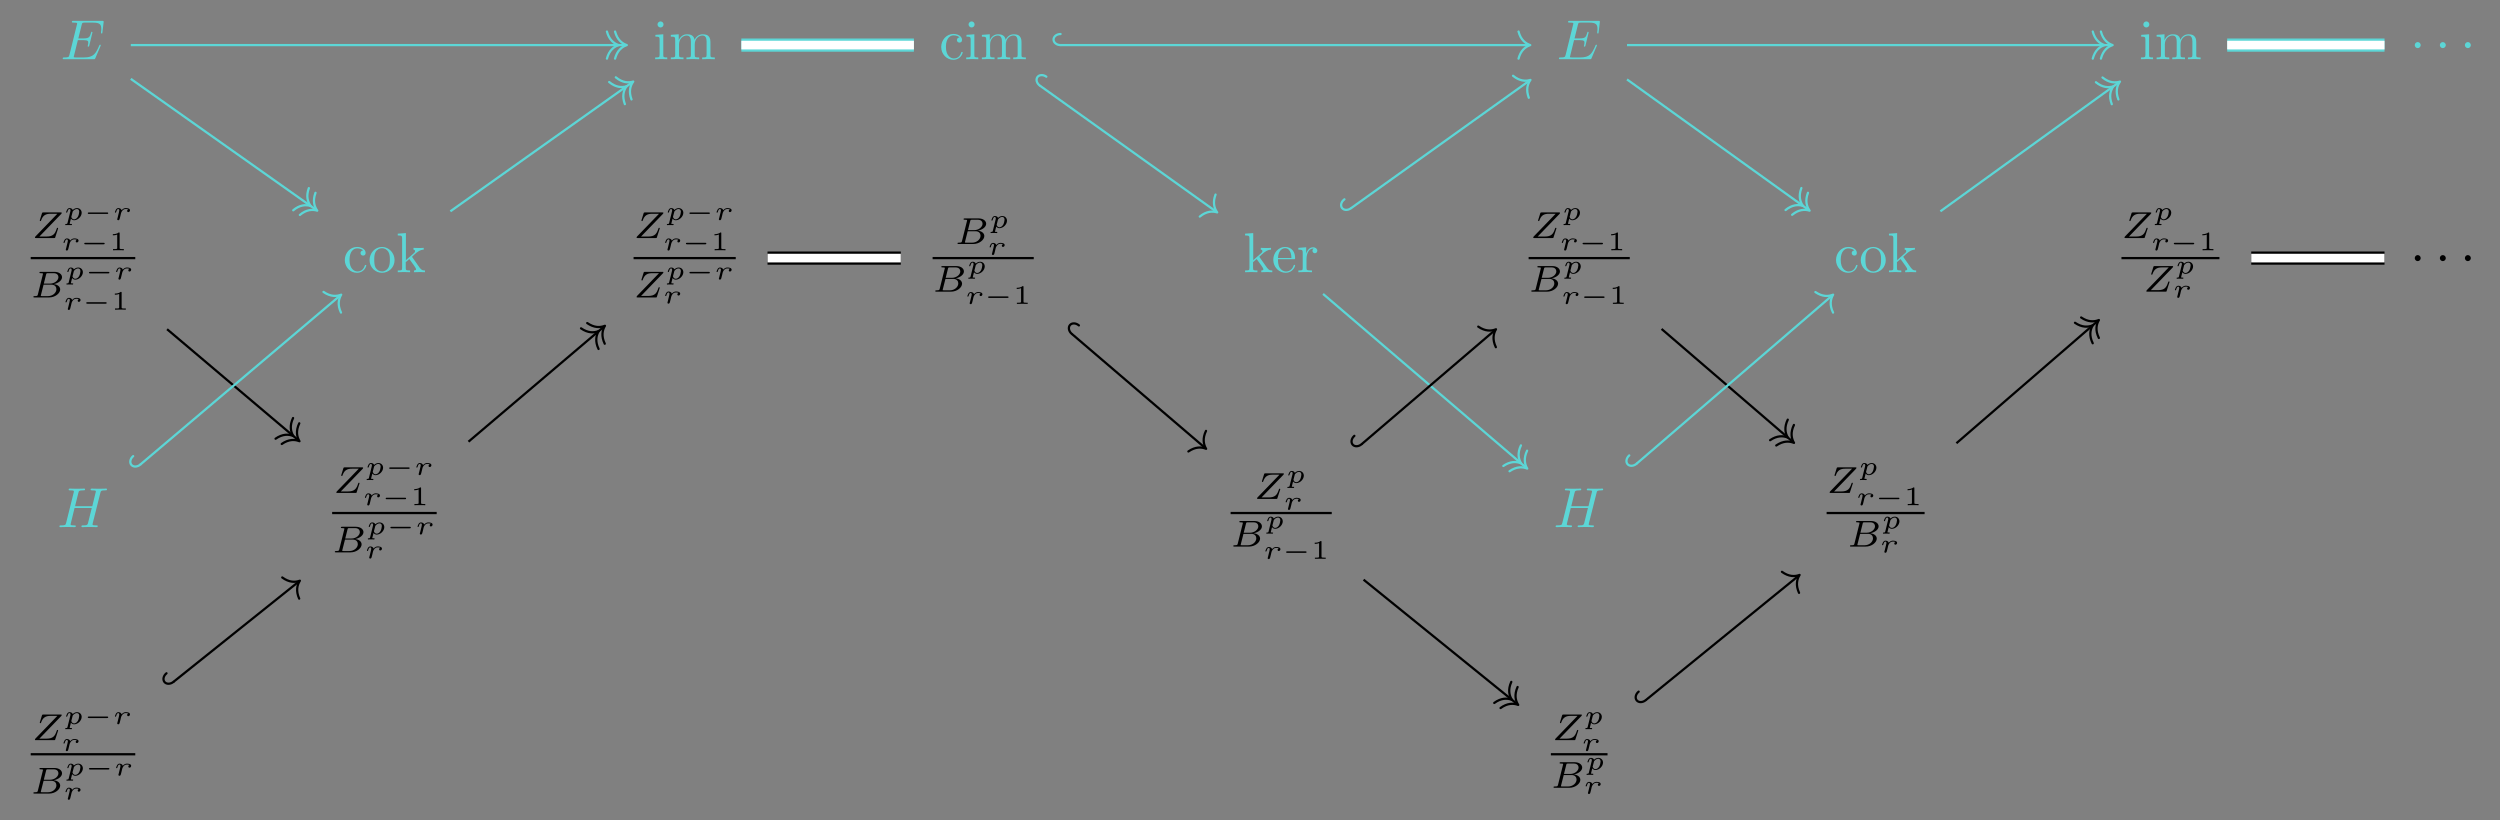 <?xml version="1.0" encoding="UTF-8"?>
<svg xmlns="http://www.w3.org/2000/svg" xmlns:xlink="http://www.w3.org/1999/xlink" width="465.2pt" height="152.612pt" viewBox="0 0 465.2 152.612" version="1.1">
<rect x="0" y="0" width="465.2" height="152.612" fill="#808080" stroke="none"/>
<defs>
<g>
<symbol overflow="visible" id="glyph0-0">
<path style="stroke:none;" d=""/>
</symbol>
<symbol overflow="visible" id="glyph0-1">
<path style="stroke:none;" d="M 7.438 -2.453 C 7.453 -2.5 7.484 -2.578 7.484 -2.594 C 7.484 -2.609 7.484 -2.703 7.359 -2.703 C 7.266 -2.703 7.25 -2.641 7.219 -2.578 C 6.547 -1.031 6.156 -0.328 4.359 -0.328 L 2.828 -0.328 C 2.672 -0.328 2.656 -0.328 2.594 -0.344 C 2.484 -0.344 2.453 -0.359 2.453 -0.438 C 2.453 -0.469 2.453 -0.5 2.516 -0.688 L 3.219 -3.547 L 4.266 -3.547 C 5.156 -3.547 5.156 -3.328 5.156 -3.062 C 5.156 -3 5.156 -2.859 5.078 -2.547 C 5.062 -2.5 5.047 -2.469 5.047 -2.438 C 5.047 -2.391 5.094 -2.328 5.188 -2.328 C 5.266 -2.328 5.297 -2.375 5.344 -2.531 L 5.938 -4.984 C 5.938 -5.047 5.891 -5.109 5.812 -5.109 C 5.719 -5.109 5.703 -5.047 5.672 -4.906 C 5.453 -4.109 5.266 -3.875 4.297 -3.875 L 3.312 -3.875 L 3.938 -6.406 C 4.031 -6.766 4.047 -6.812 4.5 -6.812 L 5.984 -6.812 C 7.266 -6.812 7.578 -6.516 7.578 -5.656 C 7.578 -5.391 7.578 -5.375 7.531 -5.094 C 7.531 -5.031 7.531 -4.953 7.531 -4.906 C 7.531 -4.844 7.562 -4.781 7.656 -4.781 C 7.766 -4.781 7.781 -4.844 7.797 -5.047 L 8.016 -6.859 C 8.047 -7.141 7.984 -7.141 7.734 -7.141 L 2.422 -7.141 C 2.219 -7.141 2.109 -7.141 2.109 -6.938 C 2.109 -6.812 2.203 -6.812 2.406 -6.812 C 2.797 -6.812 3.094 -6.812 3.094 -6.625 C 3.094 -6.578 3.094 -6.562 3.031 -6.375 L 1.656 -0.812 C 1.547 -0.406 1.516 -0.328 0.688 -0.328 C 0.516 -0.328 0.406 -0.328 0.406 -0.125 C 0.406 0 0.5 0 0.688 0 L 6.141 0 C 6.391 0 6.391 -0.016 6.469 -0.172 Z M 7.438 -2.453 "/>
</symbol>
<symbol overflow="visible" id="glyph0-2">
<path style="stroke:none;" d="M 8.016 -6.359 C 8.109 -6.734 8.125 -6.844 8.891 -6.844 C 9.172 -6.844 9.25 -6.844 9.25 -7.062 C 9.25 -7.172 9.141 -7.172 9.109 -7.172 C 8.812 -7.172 8.047 -7.141 7.766 -7.141 C 7.453 -7.141 6.703 -7.172 6.406 -7.172 C 6.328 -7.172 6.203 -7.172 6.203 -6.969 C 6.203 -6.844 6.297 -6.844 6.5 -6.844 C 6.516 -6.844 6.719 -6.844 6.906 -6.828 C 7.094 -6.797 7.188 -6.797 7.188 -6.656 C 7.188 -6.609 7.172 -6.594 7.141 -6.453 L 6.516 -3.891 L 3.312 -3.891 L 3.922 -6.359 C 4.016 -6.734 4.047 -6.844 4.812 -6.844 C 5.078 -6.844 5.172 -6.844 5.172 -7.062 C 5.172 -7.172 5.047 -7.172 5.016 -7.172 C 4.719 -7.172 3.969 -7.141 3.672 -7.141 C 3.375 -7.141 2.625 -7.172 2.328 -7.172 C 2.234 -7.172 2.125 -7.172 2.125 -6.969 C 2.125 -6.844 2.219 -6.844 2.422 -6.844 C 2.438 -6.844 2.641 -6.844 2.812 -6.828 C 3 -6.797 3.094 -6.797 3.094 -6.656 C 3.094 -6.609 3.094 -6.578 3.062 -6.453 L 1.656 -0.812 C 1.547 -0.406 1.516 -0.328 0.688 -0.328 C 0.5 -0.328 0.406 -0.328 0.406 -0.109 C 0.406 0 0.531 0 0.562 0 C 0.844 0 1.594 -0.031 1.891 -0.031 C 2.109 -0.031 2.344 -0.016 2.562 -0.016 C 2.797 -0.016 3.031 0 3.25 0 C 3.328 0 3.453 0 3.453 -0.203 C 3.453 -0.328 3.359 -0.328 3.156 -0.328 C 2.766 -0.328 2.484 -0.328 2.484 -0.516 C 2.484 -0.578 2.5 -0.625 2.516 -0.688 L 3.219 -3.562 L 6.422 -3.562 C 5.984 -1.828 5.75 -0.828 5.703 -0.672 C 5.594 -0.344 5.391 -0.328 4.75 -0.328 C 4.594 -0.328 4.5 -0.328 4.5 -0.109 C 4.5 0 4.625 0 4.641 0 C 4.938 0 5.688 -0.031 5.969 -0.031 C 6.188 -0.031 6.422 -0.016 6.641 -0.016 C 6.875 -0.016 7.109 0 7.328 0 C 7.406 0 7.531 0 7.531 -0.203 C 7.531 -0.328 7.438 -0.328 7.25 -0.328 C 6.859 -0.328 6.562 -0.328 6.562 -0.516 C 6.562 -0.578 6.578 -0.625 6.594 -0.688 Z M 8.016 -6.359 "/>
</symbol>
<symbol overflow="visible" id="glyph1-0">
<path style="stroke:none;" d=""/>
</symbol>
<symbol overflow="visible" id="glyph1-1">
<path style="stroke:none;" d="M 1.859 -4.641 L 0.391 -4.531 L 0.391 -4.203 C 1.078 -4.203 1.172 -4.141 1.172 -3.625 L 1.172 -0.797 C 1.172 -0.328 1.047 -0.328 0.344 -0.328 L 0.344 0 C 0.688 -0.016 1.25 -0.031 1.5 -0.031 C 1.875 -0.031 2.234 -0.016 2.594 0 L 2.594 -0.328 C 1.906 -0.328 1.859 -0.375 1.859 -0.781 Z M 1.906 -6.469 C 1.906 -6.797 1.641 -7.031 1.344 -7.031 C 1.016 -7.031 0.781 -6.734 0.781 -6.469 C 0.781 -6.188 1.016 -5.906 1.344 -5.906 C 1.641 -5.906 1.906 -6.125 1.906 -6.469 Z M 1.906 -6.469 "/>
</symbol>
<symbol overflow="visible" id="glyph1-2">
<path style="stroke:none;" d="M 1.156 -3.609 L 1.156 -0.797 C 1.156 -0.328 1.047 -0.328 0.344 -0.328 L 0.344 0 C 0.703 -0.016 1.234 -0.031 1.516 -0.031 C 1.797 -0.031 2.344 -0.016 2.703 0 L 2.703 -0.328 C 2 -0.328 1.875 -0.328 1.875 -0.797 L 1.875 -2.734 C 1.875 -3.828 2.625 -4.406 3.297 -4.406 C 3.953 -4.406 4.078 -3.844 4.078 -3.25 L 4.078 -0.797 C 4.078 -0.328 3.953 -0.328 3.25 -0.328 L 3.25 0 C 3.625 -0.016 4.156 -0.031 4.438 -0.031 C 4.719 -0.031 5.266 -0.016 5.625 0 L 5.625 -0.328 C 4.906 -0.328 4.797 -0.328 4.797 -0.797 L 4.797 -2.734 C 4.797 -3.828 5.547 -4.406 6.219 -4.406 C 6.875 -4.406 7 -3.844 7 -3.25 L 7 -0.797 C 7 -0.328 6.875 -0.328 6.172 -0.328 L 6.172 0 C 6.547 -0.016 7.078 -0.031 7.359 -0.031 C 7.641 -0.031 8.172 -0.016 8.531 0 L 8.531 -0.328 C 7.984 -0.328 7.734 -0.328 7.719 -0.641 L 7.719 -2.641 C 7.719 -3.547 7.719 -3.875 7.391 -4.25 C 7.25 -4.438 6.906 -4.641 6.297 -4.641 C 5.406 -4.641 4.953 -4.016 4.766 -3.609 C 4.625 -4.531 3.844 -4.641 3.375 -4.641 C 2.609 -4.641 2.109 -4.188 1.812 -3.531 L 1.812 -4.641 L 0.344 -4.531 L 0.344 -4.203 C 1.078 -4.203 1.156 -4.125 1.156 -3.609 Z M 1.156 -3.609 "/>
</symbol>
<symbol overflow="visible" id="glyph1-3">
<path style="stroke:none;" d="M 1.234 -2.281 C 1.234 -4 2.094 -4.438 2.641 -4.438 C 2.734 -4.438 3.406 -4.438 3.766 -4.047 C 3.344 -4.016 3.281 -3.703 3.281 -3.562 C 3.281 -3.297 3.469 -3.094 3.766 -3.094 C 4.031 -3.094 4.234 -3.266 4.234 -3.578 C 4.234 -4.297 3.438 -4.703 2.641 -4.703 C 1.328 -4.703 0.359 -3.562 0.359 -2.266 C 0.359 -0.922 1.391 0.109 2.609 0.109 C 4.016 0.109 4.359 -1.141 4.359 -1.25 C 4.359 -1.359 4.25 -1.359 4.219 -1.359 C 4.125 -1.359 4.109 -1.312 4.078 -1.25 C 3.781 -0.266 3.094 -0.141 2.703 -0.141 C 2.156 -0.141 1.234 -0.594 1.234 -2.281 Z M 1.234 -2.281 "/>
</symbol>
<symbol overflow="visible" id="glyph1-4">
<path style="stroke:none;" d="M 4.953 -2.25 C 4.953 -3.594 3.891 -4.703 2.625 -4.703 C 1.312 -4.703 0.297 -3.562 0.297 -2.25 C 0.297 -0.891 1.391 0.109 2.609 0.109 C 3.891 0.109 4.953 -0.906 4.953 -2.25 Z M 2.625 -0.141 C 2.172 -0.141 1.719 -0.375 1.422 -0.844 C 1.172 -1.312 1.172 -1.953 1.172 -2.328 C 1.172 -2.734 1.172 -3.312 1.422 -3.766 C 1.703 -4.25 2.188 -4.469 2.609 -4.469 C 3.078 -4.469 3.531 -4.234 3.797 -3.797 C 4.078 -3.344 4.078 -2.734 4.078 -2.328 C 4.078 -1.953 4.078 -1.391 3.844 -0.922 C 3.609 -0.453 3.156 -0.141 2.625 -0.141 Z M 2.625 -0.141 "/>
</symbol>
<symbol overflow="visible" id="glyph1-5">
<path style="stroke:none;" d="M 1.109 -0.797 C 1.109 -0.328 1 -0.328 0.297 -0.328 L 0.297 0 C 0.641 -0.016 1.141 -0.031 1.438 -0.031 C 1.75 -0.031 2.172 -0.016 2.594 0 L 2.594 -0.328 C 1.891 -0.328 1.781 -0.328 1.781 -0.797 L 1.781 -1.875 L 2.453 -2.453 C 3.25 -1.344 3.703 -0.75 3.703 -0.562 C 3.703 -0.375 3.516 -0.328 3.312 -0.328 L 3.312 0 C 3.609 -0.016 4.234 -0.031 4.453 -0.031 C 4.75 -0.031 5.062 -0.016 5.359 0 L 5.359 -0.328 C 4.984 -0.328 4.75 -0.328 4.344 -0.875 L 3.016 -2.766 C 3 -2.781 2.953 -2.844 2.953 -2.875 C 2.953 -2.922 3.703 -3.547 3.797 -3.641 C 4.469 -4.172 4.906 -4.188 5.125 -4.203 L 5.125 -4.531 C 4.812 -4.5 4.688 -4.5 4.391 -4.5 C 4.016 -4.5 3.359 -4.516 3.219 -4.531 L 3.219 -4.203 C 3.406 -4.188 3.516 -4.078 3.516 -3.938 C 3.516 -3.734 3.375 -3.594 3.281 -3.531 L 1.812 -2.25 L 1.812 -7.281 L 0.297 -7.172 L 0.297 -6.844 C 1.031 -6.844 1.109 -6.766 1.109 -6.266 Z M 1.109 -0.797 "/>
</symbol>
<symbol overflow="visible" id="glyph1-6">
<path style="stroke:none;" d="M 1.172 -2.641 C 1.234 -4.203 2.125 -4.469 2.484 -4.469 C 3.562 -4.469 3.672 -3.062 3.672 -2.641 Z M 1.172 -2.422 L 4.094 -2.422 C 4.328 -2.422 4.359 -2.422 4.359 -2.641 C 4.359 -3.688 3.797 -4.703 2.484 -4.703 C 1.266 -4.703 0.297 -3.625 0.297 -2.312 C 0.297 -0.906 1.391 0.109 2.609 0.109 C 3.891 0.109 4.359 -1.047 4.359 -1.25 C 4.359 -1.359 4.281 -1.375 4.219 -1.375 C 4.125 -1.375 4.109 -1.312 4.078 -1.234 C 3.719 -0.141 2.766 -0.141 2.672 -0.141 C 2.141 -0.141 1.719 -0.469 1.484 -0.844 C 1.172 -1.359 1.172 -2.047 1.172 -2.422 Z M 1.172 -2.422 "/>
</symbol>
<symbol overflow="visible" id="glyph1-7">
<path style="stroke:none;" d="M 1.75 -3.484 L 1.75 -4.641 L 0.297 -4.531 L 0.297 -4.203 C 1.031 -4.203 1.109 -4.125 1.109 -3.609 L 1.109 -0.797 C 1.109 -0.328 1 -0.328 0.297 -0.328 L 0.297 0 C 0.703 -0.016 1.203 -0.031 1.484 -0.031 C 1.906 -0.031 2.406 -0.031 2.828 0 L 2.828 -0.328 L 2.609 -0.328 C 1.828 -0.328 1.812 -0.438 1.812 -0.812 L 1.812 -2.438 C 1.812 -3.469 2.25 -4.406 3.047 -4.406 C 3.125 -4.406 3.141 -4.406 3.156 -4.406 C 3.125 -4.391 2.922 -4.266 2.922 -3.984 C 2.922 -3.703 3.141 -3.531 3.375 -3.531 C 3.562 -3.531 3.828 -3.672 3.828 -4 C 3.828 -4.344 3.5 -4.641 3.047 -4.641 C 2.281 -4.641 1.906 -3.938 1.75 -3.484 Z M 1.75 -3.484 "/>
</symbol>
<symbol overflow="visible" id="glyph2-0">
<path style="stroke:none;" d=""/>
</symbol>
<symbol overflow="visible" id="glyph2-1">
<path style="stroke:none;" d="M 2.016 -2.625 C 2.016 -2.922 1.766 -3.188 1.453 -3.188 C 1.156 -3.188 0.906 -2.922 0.906 -2.625 C 0.906 -2.328 1.156 -2.062 1.453 -2.062 C 1.766 -2.062 2.016 -2.328 2.016 -2.625 Z M 2.016 -2.625 "/>
</symbol>
<symbol overflow="visible" id="glyph3-0">
<path style="stroke:none;" d=""/>
</symbol>
<symbol overflow="visible" id="glyph3-1">
<path style="stroke:none;" d="M 5.453 -4.484 C 5.516 -4.547 5.547 -4.594 5.547 -4.688 C 5.547 -4.766 5.5 -4.766 5.359 -4.766 L 2.109 -4.766 C 1.938 -4.766 1.922 -4.75 1.875 -4.625 L 1.484 -3.359 C 1.469 -3.281 1.469 -3.281 1.469 -3.25 C 1.469 -3.219 1.484 -3.156 1.578 -3.156 C 1.672 -3.156 1.688 -3.203 1.703 -3.266 C 2.047 -4.25 2.578 -4.516 3.484 -4.516 L 4.734 -4.516 L 0.672 -0.312 C 0.625 -0.266 0.562 -0.188 0.562 -0.078 C 0.562 0 0.625 0 0.75 0 L 4.125 0 C 4.297 0 4.312 0 4.344 -0.141 L 4.844 -1.688 C 4.875 -1.781 4.875 -1.797 4.875 -1.812 C 4.875 -1.812 4.875 -1.906 4.766 -1.906 C 4.672 -1.906 4.656 -1.875 4.609 -1.719 C 4.297 -0.766 3.938 -0.281 2.719 -0.281 L 1.391 -0.281 Z M 5.453 -4.484 "/>
</symbol>
<symbol overflow="visible" id="glyph3-2">
<path style="stroke:none;" d="M 1.328 -0.547 C 1.266 -0.312 1.25 -0.25 0.703 -0.25 C 0.594 -0.25 0.5 -0.25 0.5 -0.109 C 0.5 0 0.578 0 0.703 0 L 3.406 0 C 4.578 0 5.484 -0.797 5.484 -1.484 C 5.484 -1.984 5.031 -2.406 4.281 -2.484 C 5.125 -2.641 5.828 -3.172 5.828 -3.766 C 5.828 -4.297 5.297 -4.766 4.391 -4.766 L 1.859 -4.766 C 1.719 -4.766 1.625 -4.766 1.625 -4.609 C 1.625 -4.516 1.719 -4.516 1.859 -4.516 C 1.859 -4.516 2 -4.516 2.125 -4.5 C 2.266 -4.484 2.281 -4.469 2.281 -4.391 C 2.281 -4.391 2.281 -4.344 2.25 -4.25 Z M 2.438 -2.578 L 2.859 -4.266 C 2.922 -4.484 2.922 -4.516 3.219 -4.516 L 4.281 -4.516 C 4.984 -4.516 5.156 -4.047 5.156 -3.781 C 5.156 -3.219 4.516 -2.578 3.578 -2.578 Z M 2.109 -0.25 C 1.891 -0.25 1.875 -0.266 1.875 -0.328 C 1.875 -0.328 1.875 -0.359 1.906 -0.469 L 2.391 -2.375 L 3.875 -2.375 C 4.516 -2.375 4.781 -1.938 4.781 -1.547 C 4.781 -0.844 4.062 -0.25 3.219 -0.25 Z M 2.109 -0.25 "/>
</symbol>
<symbol overflow="visible" id="glyph4-0">
<path style="stroke:none;" d=""/>
</symbol>
<symbol overflow="visible" id="glyph4-1">
<path style="stroke:none;" d="M 0.703 0.578 C 0.656 0.719 0.656 0.75 0.438 0.75 C 0.359 0.75 0.281 0.75 0.281 0.875 C 0.281 0.938 0.312 0.969 0.359 0.969 C 0.422 0.969 0.516 0.953 0.594 0.953 C 0.672 0.953 0.766 0.953 0.844 0.953 C 0.953 0.953 1.047 0.953 1.141 0.953 C 1.219 0.953 1.328 0.969 1.422 0.969 C 1.484 0.969 1.547 0.938 1.547 0.828 C 1.547 0.75 1.453 0.75 1.391 0.75 C 1.219 0.75 1.109 0.75 1.109 0.688 C 1.109 0.656 1.188 0.344 1.344 -0.25 C 1.469 -0.078 1.672 0.062 1.938 0.062 C 2.641 0.062 3.344 -0.641 3.344 -1.328 C 3.344 -1.828 2.969 -2.203 2.469 -2.203 C 2.078 -2.203 1.781 -1.953 1.672 -1.859 C 1.578 -2.125 1.281 -2.203 1.094 -2.203 C 0.922 -2.203 0.766 -2.125 0.641 -1.922 C 0.516 -1.719 0.453 -1.453 0.453 -1.438 C 0.453 -1.359 0.531 -1.359 0.562 -1.359 C 0.641 -1.359 0.656 -1.391 0.672 -1.469 C 0.734 -1.672 0.828 -2.031 1.062 -2.031 C 1.234 -2.031 1.266 -1.875 1.266 -1.766 C 1.266 -1.703 1.266 -1.688 1.25 -1.641 Z M 1.656 -1.484 C 1.672 -1.562 1.672 -1.578 1.766 -1.672 C 1.953 -1.891 2.219 -2.031 2.453 -2.031 C 2.656 -2.031 2.891 -1.906 2.891 -1.531 C 2.891 -1.312 2.781 -0.828 2.641 -0.594 C 2.422 -0.219 2.125 -0.109 1.938 -0.109 C 1.531 -0.109 1.422 -0.516 1.422 -0.562 C 1.422 -0.578 1.438 -0.609 1.438 -0.641 Z M 1.656 -1.484 "/>
</symbol>
<symbol overflow="visible" id="glyph4-2">
<path style="stroke:none;" d="M 1.484 -0.812 C 1.5 -0.891 1.547 -1.078 1.562 -1.156 C 1.578 -1.234 1.609 -1.312 1.625 -1.375 C 1.641 -1.453 1.797 -1.719 1.969 -1.859 C 2.141 -2 2.297 -2.031 2.469 -2.031 C 2.531 -2.031 2.766 -2.031 2.938 -1.953 C 2.719 -1.875 2.719 -1.672 2.719 -1.656 C 2.719 -1.578 2.781 -1.453 2.938 -1.453 C 3.078 -1.453 3.25 -1.578 3.25 -1.797 C 3.25 -2.156 2.719 -2.203 2.484 -2.203 C 2.359 -2.203 2.031 -2.203 1.688 -1.812 C 1.625 -2.078 1.328 -2.203 1.094 -2.203 C 0.922 -2.203 0.781 -2.125 0.641 -1.922 C 0.516 -1.719 0.453 -1.453 0.453 -1.438 C 0.453 -1.359 0.531 -1.359 0.562 -1.359 C 0.641 -1.359 0.641 -1.375 0.688 -1.5 C 0.766 -1.797 0.875 -2.031 1.062 -2.031 C 1.234 -2.031 1.266 -1.875 1.266 -1.766 C 1.266 -1.703 1.219 -1.516 1.188 -1.375 C 1.156 -1.25 1.109 -1.047 1.078 -0.938 L 0.969 -0.484 C 0.938 -0.359 0.875 -0.141 0.875 -0.125 C 0.875 -0.016 0.969 0.062 1.062 0.062 C 1.141 0.062 1.234 0.016 1.281 -0.078 C 1.312 -0.109 1.344 -0.281 1.375 -0.375 Z M 1.484 -0.812 "/>
</symbol>
<symbol overflow="visible" id="glyph5-0">
<path style="stroke:none;" d=""/>
</symbol>
<symbol overflow="visible" id="glyph5-1">
<path style="stroke:none;" d="M 4.391 -1.109 C 4.469 -1.109 4.594 -1.109 4.594 -1.25 C 4.594 -1.391 4.469 -1.391 4.391 -1.391 L 1.016 -1.391 C 0.938 -1.391 0.797 -1.391 0.797 -1.25 C 0.797 -1.109 0.938 -1.109 1.016 -1.109 Z M 4.391 -1.109 "/>
</symbol>
<symbol overflow="visible" id="glyph6-0">
<path style="stroke:none;" d=""/>
</symbol>
<symbol overflow="visible" id="glyph6-1">
<path style="stroke:none;" d="M 1.984 -3.172 C 1.984 -3.312 1.969 -3.312 1.797 -3.312 C 1.453 -3 0.891 -3 0.797 -3 L 0.719 -3 L 0.719 -2.781 L 0.797 -2.781 C 0.906 -2.781 1.234 -2.797 1.531 -2.922 L 1.531 -0.422 C 1.531 -0.281 1.531 -0.219 1 -0.219 L 0.75 -0.219 L 0.75 0 C 1.016 -0.016 1.469 -0.016 1.75 -0.016 C 2.047 -0.016 2.484 -0.016 2.766 0 L 2.766 -0.219 L 2.516 -0.219 C 1.984 -0.219 1.984 -0.281 1.984 -0.422 Z M 1.984 -3.172 "/>
</symbol>
</g>
</defs>
<g id="surface1">
<g style="fill:rgb(36.078%,83.922%,83.922%);fill-opacity:1;">
  <use xlink:href="#glyph0-1" x="11.266" y="11.018"/>
</g>
<g style="fill:rgb(36.078%,83.922%,83.922%);fill-opacity:1;">
  <use xlink:href="#glyph1-1" x="121.566" y="11.018"/>
  <use xlink:href="#glyph1-2" x="124.483" y="11.018"/>
</g>
<g style="fill:rgb(36.078%,83.922%,83.922%);fill-opacity:1;">
  <use xlink:href="#glyph1-3" x="174.782" y="11.018"/>
  <use xlink:href="#glyph1-1" x="179.448" y="11.018"/>
  <use xlink:href="#glyph1-2" x="182.365" y="11.018"/>
</g>
<g style="fill:rgb(36.078%,83.922%,83.922%);fill-opacity:1;">
  <use xlink:href="#glyph0-1" x="289.679" y="11.018"/>
</g>
<g style="fill:rgb(36.078%,83.922%,83.922%);fill-opacity:1;">
  <use xlink:href="#glyph1-1" x="398.044" y="11.018"/>
  <use xlink:href="#glyph1-2" x="400.961" y="11.018"/>
</g>
<g style="fill:rgb(36.078%,83.922%,83.922%);fill-opacity:1;">
  <use xlink:href="#glyph2-1" x="448.43" y="11.018"/>
</g>
<g style="fill:rgb(36.078%,83.922%,83.922%);fill-opacity:1;">
  <use xlink:href="#glyph2-1" x="453.1" y="11.018"/>
</g>
<g style="fill:rgb(36.078%,83.922%,83.922%);fill-opacity:1;">
  <use xlink:href="#glyph2-1" x="457.76" y="11.018"/>
</g>
<g style="fill:rgb(0%,0%,0%);fill-opacity:1;">
  <use xlink:href="#glyph3-1" x="5.938" y="44.295"/>
</g>
<g style="fill:rgb(0%,0%,0%);fill-opacity:1;">
  <use xlink:href="#glyph4-1" x="11.854" y="40.924"/>
</g>
<g style="fill:rgb(0%,0%,0%);fill-opacity:1;">
  <use xlink:href="#glyph5-1" x="15.539" y="40.924"/>
</g>
<g style="fill:rgb(0%,0%,0%);fill-opacity:1;">
  <use xlink:href="#glyph4-2" x="20.936" y="40.924"/>
</g>
<g style="fill:rgb(0%,0%,0%);fill-opacity:1;">
  <use xlink:href="#glyph4-2" x="11.366" y="46.569"/>
</g>
<g style="fill:rgb(0%,0%,0%);fill-opacity:1;">
  <use xlink:href="#glyph5-1" x="14.883" y="46.569"/>
</g>
<g style="fill:rgb(0%,0%,0%);fill-opacity:1;">
  <use xlink:href="#glyph6-1" x="20.279" y="46.569"/>
</g>
<path style="fill:none;stroke-width:0.42;stroke-linecap:butt;stroke-linejoin:miter;stroke:rgb(0%,0%,0%);stroke-opacity:1;stroke-miterlimit:10;" d="M -0.001 0.002 L 19.456 0.002 " transform="matrix(1,0,0,-1,5.716,48.029)"/>
<g style="fill:rgb(0%,0%,0%);fill-opacity:1;">
  <use xlink:href="#glyph3-2" x="5.716" y="55.35"/>
</g>
<g style="fill:rgb(0%,0%,0%);fill-opacity:1;">
  <use xlink:href="#glyph4-1" x="12.076" y="51.98"/>
</g>
<g style="fill:rgb(0%,0%,0%);fill-opacity:1;">
  <use xlink:href="#glyph5-1" x="15.76" y="51.98"/>
</g>
<g style="fill:rgb(0%,0%,0%);fill-opacity:1;">
  <use xlink:href="#glyph4-2" x="21.157" y="51.98"/>
</g>
<g style="fill:rgb(0%,0%,0%);fill-opacity:1;">
  <use xlink:href="#glyph4-2" x="11.736" y="57.624"/>
</g>
<g style="fill:rgb(0%,0%,0%);fill-opacity:1;">
  <use xlink:href="#glyph5-1" x="15.253" y="57.624"/>
</g>
<g style="fill:rgb(0%,0%,0%);fill-opacity:1;">
  <use xlink:href="#glyph6-1" x="20.649" y="57.624"/>
</g>
<g style="fill:rgb(36.078%,83.922%,83.922%);fill-opacity:1;">
  <use xlink:href="#glyph1-3" x="63.803" y="50.654"/>
  <use xlink:href="#glyph1-4" x="68.469" y="50.654"/>
  <use xlink:href="#glyph1-5" x="73.719" y="50.654"/>
</g>
<g style="fill:rgb(0%,0%,0%);fill-opacity:1;">
  <use xlink:href="#glyph3-1" x="117.893" y="44.295"/>
</g>
<g style="fill:rgb(0%,0%,0%);fill-opacity:1;">
  <use xlink:href="#glyph4-1" x="123.809" y="40.924"/>
</g>
<g style="fill:rgb(0%,0%,0%);fill-opacity:1;">
  <use xlink:href="#glyph5-1" x="127.494" y="40.924"/>
</g>
<g style="fill:rgb(0%,0%,0%);fill-opacity:1;">
  <use xlink:href="#glyph4-2" x="132.89" y="40.924"/>
</g>
<g style="fill:rgb(0%,0%,0%);fill-opacity:1;">
  <use xlink:href="#glyph4-2" x="123.321" y="46.569"/>
</g>
<g style="fill:rgb(0%,0%,0%);fill-opacity:1;">
  <use xlink:href="#glyph5-1" x="126.838" y="46.569"/>
</g>
<g style="fill:rgb(0%,0%,0%);fill-opacity:1;">
  <use xlink:href="#glyph6-1" x="132.234" y="46.569"/>
</g>
<path style="fill:none;stroke-width:0.42;stroke-linecap:butt;stroke-linejoin:miter;stroke:rgb(0%,0%,0%);stroke-opacity:1;stroke-miterlimit:10;" d="M 0.002 0.002 L 19.013 0.002 " transform="matrix(1,0,0,-1,117.893,48.029)"/>
<g style="fill:rgb(0%,0%,0%);fill-opacity:1;">
  <use xlink:href="#glyph3-1" x="117.893" y="55.35"/>
</g>
<g style="fill:rgb(0%,0%,0%);fill-opacity:1;">
  <use xlink:href="#glyph4-1" x="123.809" y="51.98"/>
</g>
<g style="fill:rgb(0%,0%,0%);fill-opacity:1;">
  <use xlink:href="#glyph5-1" x="127.494" y="51.98"/>
</g>
<g style="fill:rgb(0%,0%,0%);fill-opacity:1;">
  <use xlink:href="#glyph4-2" x="132.89" y="51.98"/>
</g>
<g style="fill:rgb(0%,0%,0%);fill-opacity:1;">
  <use xlink:href="#glyph4-2" x="123.321" y="56.448"/>
</g>
<g style="fill:rgb(0%,0%,0%);fill-opacity:1;">
  <use xlink:href="#glyph3-2" x="177.678" y="45.406"/>
</g>
<g style="fill:rgb(0%,0%,0%);fill-opacity:1;">
  <use xlink:href="#glyph4-1" x="184.037" y="42.4"/>
</g>
<g style="fill:rgb(0%,0%,0%);fill-opacity:1;">
  <use xlink:href="#glyph4-2" x="183.697" y="47.399"/>
</g>
<path style="fill:none;stroke-width:0.42;stroke-linecap:butt;stroke-linejoin:miter;stroke:rgb(0%,0%,0%);stroke-opacity:1;stroke-miterlimit:10;" d="M 0.001 0.002 L 18.821 0.002 " transform="matrix(1,0,0,-1,173.538,48.029)"/>
<g style="fill:rgb(0%,0%,0%);fill-opacity:1;">
  <use xlink:href="#glyph3-2" x="173.538" y="54.275"/>
</g>
<g style="fill:rgb(0%,0%,0%);fill-opacity:1;">
  <use xlink:href="#glyph4-1" x="179.897" y="50.904"/>
</g>
<g style="fill:rgb(0%,0%,0%);fill-opacity:1;">
  <use xlink:href="#glyph4-2" x="179.558" y="56.548"/>
</g>
<g style="fill:rgb(0%,0%,0%);fill-opacity:1;">
  <use xlink:href="#glyph5-1" x="183.075" y="56.548"/>
</g>
<g style="fill:rgb(0%,0%,0%);fill-opacity:1;">
  <use xlink:href="#glyph6-1" x="188.471" y="56.548"/>
</g>
<g style="fill:rgb(36.078%,83.922%,83.922%);fill-opacity:1;">
  <use xlink:href="#glyph1-5" x="231.388" y="50.654"/>
</g>
<g style="fill:rgb(36.078%,83.922%,83.922%);fill-opacity:1;">
  <use xlink:href="#glyph1-6" x="236.636" y="50.654"/>
  <use xlink:href="#glyph1-7" x="241.302" y="50.654"/>
</g>
<g style="fill:rgb(0%,0%,0%);fill-opacity:1;">
  <use xlink:href="#glyph3-1" x="284.742" y="44.295"/>
</g>
<g style="fill:rgb(0%,0%,0%);fill-opacity:1;">
  <use xlink:href="#glyph4-1" x="290.658" y="40.924"/>
</g>
<g style="fill:rgb(0%,0%,0%);fill-opacity:1;">
  <use xlink:href="#glyph4-2" x="290.17" y="46.569"/>
</g>
<g style="fill:rgb(0%,0%,0%);fill-opacity:1;">
  <use xlink:href="#glyph5-1" x="293.687" y="46.569"/>
</g>
<g style="fill:rgb(0%,0%,0%);fill-opacity:1;">
  <use xlink:href="#glyph6-1" x="299.083" y="46.569"/>
</g>
<path style="fill:none;stroke-width:0.42;stroke-linecap:butt;stroke-linejoin:miter;stroke:rgb(0%,0%,0%);stroke-opacity:1;stroke-miterlimit:10;" d="M -0.001 0.002 L 18.82 0.002 " transform="matrix(1,0,0,-1,284.446,48.029)"/>
<g style="fill:rgb(0%,0%,0%);fill-opacity:1;">
  <use xlink:href="#glyph3-2" x="284.446" y="54.275"/>
</g>
<g style="fill:rgb(0%,0%,0%);fill-opacity:1;">
  <use xlink:href="#glyph4-1" x="290.805" y="50.904"/>
</g>
<g style="fill:rgb(0%,0%,0%);fill-opacity:1;">
  <use xlink:href="#glyph4-2" x="290.466" y="56.548"/>
</g>
<g style="fill:rgb(0%,0%,0%);fill-opacity:1;">
  <use xlink:href="#glyph5-1" x="293.983" y="56.548"/>
</g>
<g style="fill:rgb(0%,0%,0%);fill-opacity:1;">
  <use xlink:href="#glyph6-1" x="299.379" y="56.548"/>
</g>
<g style="fill:rgb(36.078%,83.922%,83.922%);fill-opacity:1;">
  <use xlink:href="#glyph1-3" x="341.286" y="50.654"/>
  <use xlink:href="#glyph1-4" x="345.952" y="50.654"/>
  <use xlink:href="#glyph1-5" x="351.202" y="50.654"/>
</g>
<g style="fill:rgb(0%,0%,0%);fill-opacity:1;">
  <use xlink:href="#glyph3-1" x="394.763" y="44.295"/>
</g>
<g style="fill:rgb(0%,0%,0%);fill-opacity:1;">
  <use xlink:href="#glyph4-1" x="400.679" y="40.924"/>
</g>
<g style="fill:rgb(0%,0%,0%);fill-opacity:1;">
  <use xlink:href="#glyph4-2" x="400.191" y="46.569"/>
</g>
<g style="fill:rgb(0%,0%,0%);fill-opacity:1;">
  <use xlink:href="#glyph5-1" x="403.708" y="46.569"/>
</g>
<g style="fill:rgb(0%,0%,0%);fill-opacity:1;">
  <use xlink:href="#glyph6-1" x="409.104" y="46.569"/>
</g>
<path style="fill:none;stroke-width:0.42;stroke-linecap:butt;stroke-linejoin:miter;stroke:rgb(0%,0%,0%);stroke-opacity:1;stroke-miterlimit:10;" d="M -0.001 0.002 L 18.229 0.002 " transform="matrix(1,0,0,-1,394.763,48.029)"/>
<g style="fill:rgb(0%,0%,0%);fill-opacity:1;">
  <use xlink:href="#glyph3-1" x="398.828" y="54.275"/>
</g>
<g style="fill:rgb(0%,0%,0%);fill-opacity:1;">
  <use xlink:href="#glyph4-1" x="404.745" y="50.904"/>
</g>
<g style="fill:rgb(0%,0%,0%);fill-opacity:1;">
  <use xlink:href="#glyph4-2" x="404.256" y="55.372"/>
</g>
<g style="fill:rgb(0%,0%,0%);fill-opacity:1;">
  <use xlink:href="#glyph2-1" x="448.43" y="50.654"/>
</g>
<g style="fill:rgb(0%,0%,0%);fill-opacity:1;">
  <use xlink:href="#glyph2-1" x="453.1" y="50.654"/>
</g>
<g style="fill:rgb(0%,0%,0%);fill-opacity:1;">
  <use xlink:href="#glyph2-1" x="457.76" y="50.654"/>
</g>
<g style="fill:rgb(36.078%,83.922%,83.922%);fill-opacity:1;">
  <use xlink:href="#glyph0-2" x="10.654" y="98.09"/>
</g>
<g style="fill:rgb(0%,0%,0%);fill-opacity:1;">
  <use xlink:href="#glyph3-1" x="62.026" y="91.731"/>
</g>
<g style="fill:rgb(0%,0%,0%);fill-opacity:1;">
  <use xlink:href="#glyph4-1" x="67.942" y="88.361"/>
</g>
<g style="fill:rgb(0%,0%,0%);fill-opacity:1;">
  <use xlink:href="#glyph5-1" x="71.627" y="88.361"/>
</g>
<g style="fill:rgb(0%,0%,0%);fill-opacity:1;">
  <use xlink:href="#glyph4-2" x="77.024" y="88.361"/>
</g>
<g style="fill:rgb(0%,0%,0%);fill-opacity:1;">
  <use xlink:href="#glyph4-2" x="67.454" y="94.005"/>
</g>
<g style="fill:rgb(0%,0%,0%);fill-opacity:1;">
  <use xlink:href="#glyph5-1" x="70.971" y="94.005"/>
</g>
<g style="fill:rgb(0%,0%,0%);fill-opacity:1;">
  <use xlink:href="#glyph6-1" x="76.367" y="94.005"/>
</g>
<path style="fill:none;stroke-width:0.42;stroke-linecap:butt;stroke-linejoin:miter;stroke:rgb(0%,0%,0%);stroke-opacity:1;stroke-miterlimit:10;" d="M 0.001 0 L 19.454 0 " transform="matrix(1,0,0,-1,61.804,95.465)"/>
<g style="fill:rgb(0%,0%,0%);fill-opacity:1;">
  <use xlink:href="#glyph3-2" x="61.804" y="102.787"/>
</g>
<g style="fill:rgb(0%,0%,0%);fill-opacity:1;">
  <use xlink:href="#glyph4-1" x="68.164" y="99.416"/>
</g>
<g style="fill:rgb(0%,0%,0%);fill-opacity:1;">
  <use xlink:href="#glyph5-1" x="71.848" y="99.416"/>
</g>
<g style="fill:rgb(0%,0%,0%);fill-opacity:1;">
  <use xlink:href="#glyph4-2" x="77.245" y="99.416"/>
</g>
<g style="fill:rgb(0%,0%,0%);fill-opacity:1;">
  <use xlink:href="#glyph4-2" x="67.824" y="103.884"/>
</g>
<g style="fill:rgb(0%,0%,0%);fill-opacity:1;">
  <use xlink:href="#glyph3-1" x="233.353" y="92.843"/>
</g>
<g style="fill:rgb(0%,0%,0%);fill-opacity:1;">
  <use xlink:href="#glyph4-1" x="239.27" y="89.836"/>
</g>
<g style="fill:rgb(0%,0%,0%);fill-opacity:1;">
  <use xlink:href="#glyph4-2" x="238.781" y="94.835"/>
</g>
<path style="fill:none;stroke-width:0.42;stroke-linecap:butt;stroke-linejoin:miter;stroke:rgb(0%,0%,0%);stroke-opacity:1;stroke-miterlimit:10;" d="M 0 0 L 18.82 0 " transform="matrix(1,0,0,-1,228.992,95.465)"/>
<g style="fill:rgb(0%,0%,0%);fill-opacity:1;">
  <use xlink:href="#glyph3-2" x="228.992" y="101.711"/>
</g>
<g style="fill:rgb(0%,0%,0%);fill-opacity:1;">
  <use xlink:href="#glyph4-1" x="235.351" y="98.34"/>
</g>
<g style="fill:rgb(0%,0%,0%);fill-opacity:1;">
  <use xlink:href="#glyph4-2" x="235.012" y="103.985"/>
</g>
<g style="fill:rgb(0%,0%,0%);fill-opacity:1;">
  <use xlink:href="#glyph5-1" x="238.529" y="103.985"/>
</g>
<g style="fill:rgb(0%,0%,0%);fill-opacity:1;">
  <use xlink:href="#glyph6-1" x="243.925" y="103.985"/>
</g>
<g style="fill:rgb(36.078%,83.922%,83.922%);fill-opacity:1;">
  <use xlink:href="#glyph0-2" x="289.066" y="98.09"/>
</g>
<g style="fill:rgb(0%,0%,0%);fill-opacity:1;">
  <use xlink:href="#glyph3-1" x="339.9" y="91.731"/>
</g>
<g style="fill:rgb(0%,0%,0%);fill-opacity:1;">
  <use xlink:href="#glyph4-1" x="345.817" y="88.361"/>
</g>
<g style="fill:rgb(0%,0%,0%);fill-opacity:1;">
  <use xlink:href="#glyph4-2" x="345.328" y="94.005"/>
</g>
<g style="fill:rgb(0%,0%,0%);fill-opacity:1;">
  <use xlink:href="#glyph5-1" x="348.845" y="94.005"/>
</g>
<g style="fill:rgb(0%,0%,0%);fill-opacity:1;">
  <use xlink:href="#glyph6-1" x="354.242" y="94.005"/>
</g>
<path style="fill:none;stroke-width:0.42;stroke-linecap:butt;stroke-linejoin:miter;stroke:rgb(0%,0%,0%);stroke-opacity:1;stroke-miterlimit:10;" d="M -0.002 0 L 18.229 0 " transform="matrix(1,0,0,-1,339.9,95.465)"/>
<g style="fill:rgb(0%,0%,0%);fill-opacity:1;">
  <use xlink:href="#glyph3-2" x="343.744" y="101.711"/>
</g>
<g style="fill:rgb(0%,0%,0%);fill-opacity:1;">
  <use xlink:href="#glyph4-1" x="350.103" y="98.34"/>
</g>
<g style="fill:rgb(0%,0%,0%);fill-opacity:1;">
  <use xlink:href="#glyph4-2" x="349.764" y="102.808"/>
</g>
<g style="fill:rgb(0%,0%,0%);fill-opacity:1;">
  <use xlink:href="#glyph3-1" x="5.938" y="137.728"/>
</g>
<g style="fill:rgb(0%,0%,0%);fill-opacity:1;">
  <use xlink:href="#glyph4-1" x="11.854" y="134.721"/>
</g>
<g style="fill:rgb(0%,0%,0%);fill-opacity:1;">
  <use xlink:href="#glyph5-1" x="15.539" y="134.721"/>
</g>
<g style="fill:rgb(0%,0%,0%);fill-opacity:1;">
  <use xlink:href="#glyph4-2" x="20.936" y="134.721"/>
</g>
<g style="fill:rgb(0%,0%,0%);fill-opacity:1;">
  <use xlink:href="#glyph4-2" x="11.366" y="139.72"/>
</g>
<path style="fill:none;stroke-width:0.42;stroke-linecap:butt;stroke-linejoin:miter;stroke:rgb(0%,0%,0%);stroke-opacity:1;stroke-miterlimit:10;" d="M -0.001 -0.002 L 19.456 -0.002 " transform="matrix(1,0,0,-1,5.716,140.35)"/>
<g style="fill:rgb(0%,0%,0%);fill-opacity:1;">
  <use xlink:href="#glyph3-2" x="5.716" y="147.672"/>
</g>
<g style="fill:rgb(0%,0%,0%);fill-opacity:1;">
  <use xlink:href="#glyph4-1" x="12.076" y="144.301"/>
</g>
<g style="fill:rgb(0%,0%,0%);fill-opacity:1;">
  <use xlink:href="#glyph5-1" x="15.76" y="144.301"/>
</g>
<g style="fill:rgb(0%,0%,0%);fill-opacity:1;">
  <use xlink:href="#glyph4-2" x="21.157" y="144.301"/>
</g>
<g style="fill:rgb(0%,0%,0%);fill-opacity:1;">
  <use xlink:href="#glyph4-2" x="11.736" y="148.769"/>
</g>
<g style="fill:rgb(0%,0%,0%);fill-opacity:1;">
  <use xlink:href="#glyph3-1" x="288.807" y="137.728"/>
</g>
<g style="fill:rgb(0%,0%,0%);fill-opacity:1;">
  <use xlink:href="#glyph4-1" x="294.724" y="134.721"/>
</g>
<g style="fill:rgb(0%,0%,0%);fill-opacity:1;">
  <use xlink:href="#glyph4-2" x="294.235" y="139.72"/>
</g>
<path style="fill:none;stroke-width:0.42;stroke-linecap:butt;stroke-linejoin:miter;stroke:rgb(0%,0%,0%);stroke-opacity:1;stroke-miterlimit:10;" d="M -0 -0.002 L 10.543 -0.002 " transform="matrix(1,0,0,-1,288.586,140.35)"/>
<g style="fill:rgb(0%,0%,0%);fill-opacity:1;">
  <use xlink:href="#glyph3-2" x="288.586" y="146.596"/>
</g>
<g style="fill:rgb(0%,0%,0%);fill-opacity:1;">
  <use xlink:href="#glyph4-1" x="294.945" y="143.225"/>
</g>
<g style="fill:rgb(0%,0%,0%);fill-opacity:1;">
  <use xlink:href="#glyph4-2" x="294.605" y="147.694"/>
</g>
<path style="fill:none;stroke-width:0.42;stroke-linecap:butt;stroke-linejoin:miter;stroke:rgb(36.078%,83.922%,83.922%);stroke-opacity:1;stroke-miterlimit:10;" d="M -208.26 67.915 L -116.174 67.915 " transform="matrix(1,0,0,-1,232.6,76.306)"/>
<path style="fill:none;stroke-width:0.42;stroke-linecap:round;stroke-linejoin:round;stroke:rgb(36.078%,83.922%,83.922%);stroke-opacity:1;stroke-miterlimit:10;" d="M -2.184 2.521 C -1.786 1.009 -0.895 0.294 -0.001 0.001 C -0.895 -0.296 -1.786 -1.007 -2.184 -2.518 " transform="matrix(1,0,0,-1,115.122,8.392)"/>
<path style="fill:none;stroke-width:0.42;stroke-linecap:round;stroke-linejoin:round;stroke:rgb(36.078%,83.922%,83.922%);stroke-opacity:1;stroke-miterlimit:10;" d="M -2.185 2.521 C -1.786 1.009 -0.896 0.294 -0.001 0.001 C -0.896 -0.296 -1.786 -1.007 -2.185 -2.518 " transform="matrix(1,0,0,-1,116.634,8.392)"/>
<path style="fill:none;stroke-width:0.42;stroke-linecap:butt;stroke-linejoin:miter;stroke:rgb(36.078%,83.922%,83.922%);stroke-opacity:1;stroke-miterlimit:10;" d="M -208.26 61.63 L -173.733 37.228 " transform="matrix(1,0,0,-1,232.6,76.306)"/>
<path style="fill:none;stroke-width:0.42;stroke-linecap:round;stroke-linejoin:round;stroke:rgb(36.078%,83.922%,83.922%);stroke-opacity:1;stroke-miterlimit:10;" d="M -2.184 2.519 C -1.785 1.008 -0.893 0.294 -0.002 0 C -0.894 -0.295 -1.787 -1.007 -2.181 -2.52 " transform="matrix(0.817,0.577,0.577,-0.817,57.802,38.326)"/>
<path style="fill:none;stroke-width:0.42;stroke-linecap:round;stroke-linejoin:round;stroke:rgb(36.078%,83.922%,83.922%);stroke-opacity:1;stroke-miterlimit:10;" d="M -2.185 2.521 C -1.786 1.009 -0.895 0.295 -0.001 -0.002 C -0.895 -0.294 -1.786 -1.01 -2.182 -2.519 " transform="matrix(0.817,0.577,0.577,-0.817,59.037,39.198)"/>
<path style="fill:none;stroke-width:2.454;stroke-linecap:butt;stroke-linejoin:miter;stroke:rgb(36.078%,83.922%,83.922%);stroke-opacity:1;stroke-miterlimit:10;" d="M -94.651 67.915 L -62.538 67.915 " transform="matrix(1,0,0,-1,232.6,76.306)"/>
<path style="fill:none;stroke-width:1.614;stroke-linecap:butt;stroke-linejoin:miter;stroke:rgb(100%,100%,100%);stroke-opacity:1;stroke-miterlimit:10;" d="M -94.651 67.915 L -62.538 67.915 " transform="matrix(1,0,0,-1,232.6,76.306)"/>
<path style="fill:none;stroke-width:0.42;stroke-linecap:butt;stroke-linejoin:miter;stroke:rgb(36.078%,83.922%,83.922%);stroke-opacity:1;stroke-miterlimit:10;" d="M -35.252 67.915 L 51.939 67.915 " transform="matrix(1,0,0,-1,232.6,76.306)"/>
<path style="fill:none;stroke-width:0.42;stroke-linecap:round;stroke-linejoin:miter;stroke:rgb(36.078%,83.922%,83.922%);stroke-opacity:1;stroke-miterlimit:10;" d="M -0.001 2.06 C 0.718 2.06 1.304 1.599 1.304 1.029 C 1.304 0.462 0.718 0.001 -0.001 0.001 " transform="matrix(-1,0,0,-1,197.347,8.392)"/>
<path style="fill:none;stroke-width:0.42;stroke-linecap:round;stroke-linejoin:round;stroke:rgb(36.078%,83.922%,83.922%);stroke-opacity:1;stroke-miterlimit:10;" d="M -2.183 2.521 C -1.784 1.009 -0.897 0.294 0.001 0.001 C -0.897 -0.296 -1.784 -1.007 -2.183 -2.518 " transform="matrix(1,0,0,-1,284.749,8.392)"/>
<path style="fill:none;stroke-width:0.42;stroke-linecap:butt;stroke-linejoin:miter;stroke:rgb(36.078%,83.922%,83.922%);stroke-opacity:1;stroke-miterlimit:10;" d="M -39.096 60.368 L -6.272 36.908 " transform="matrix(1,0,0,-1,232.6,76.306)"/>
<path style="fill:none;stroke-width:0.42;stroke-linecap:round;stroke-linejoin:miter;stroke:rgb(36.078%,83.922%,83.922%);stroke-opacity:1;stroke-miterlimit:10;" d="M 0 2.056 C 0.717 2.057 1.3 1.597 1.302 1.029 C 1.304 0.461 0.72 -0 0 0.001 " transform="matrix(-0.813,-0.581,0.581,-0.813,193.504,15.938)"/>
<path style="fill:none;stroke-width:0.42;stroke-linecap:round;stroke-linejoin:round;stroke:rgb(36.078%,83.922%,83.922%);stroke-opacity:1;stroke-miterlimit:10;" d="M -2.182 2.52 C -1.783 1.009 -0.897 0.293 0 -0.002 C -0.896 -0.293 -1.786 -1.01 -2.185 -2.52 " transform="matrix(0.813,0.581,0.581,-0.813,226.497,39.522)"/>
<path style="fill:none;stroke-width:0.42;stroke-linecap:butt;stroke-linejoin:miter;stroke:rgb(36.078%,83.922%,83.922%);stroke-opacity:1;stroke-miterlimit:10;" d="M 70.154 67.915 L 160.306 67.915 " transform="matrix(1,0,0,-1,232.6,76.306)"/>
<path style="fill:none;stroke-width:0.42;stroke-linecap:round;stroke-linejoin:round;stroke:rgb(36.078%,83.922%,83.922%);stroke-opacity:1;stroke-miterlimit:10;" d="M -2.182 2.521 C -1.784 1.009 -0.897 0.294 0.001 0.001 C -0.897 -0.296 -1.784 -1.007 -2.182 -2.518 " transform="matrix(1,0,0,-1,391.604,8.392)"/>
<path style="fill:none;stroke-width:0.42;stroke-linecap:round;stroke-linejoin:round;stroke:rgb(36.078%,83.922%,83.922%);stroke-opacity:1;stroke-miterlimit:10;" d="M -2.182 2.521 C -1.784 1.009 -0.897 0.294 0.001 0.001 C -0.897 -0.296 -1.784 -1.007 -2.182 -2.518 " transform="matrix(1,0,0,-1,393.116,8.392)"/>
<path style="fill:none;stroke-width:0.42;stroke-linecap:butt;stroke-linejoin:miter;stroke:rgb(36.078%,83.922%,83.922%);stroke-opacity:1;stroke-miterlimit:10;" d="M 70.154 61.525 L 103.959 37.232 " transform="matrix(1,0,0,-1,232.6,76.306)"/>
<path style="fill:none;stroke-width:0.42;stroke-linecap:round;stroke-linejoin:round;stroke:rgb(36.078%,83.922%,83.922%);stroke-opacity:1;stroke-miterlimit:10;" d="M -2.184 2.522 C -1.785 1.01 -0.895 0.293 0 -0.002 C -0.896 -0.295 -1.785 -1.006 -2.183 -2.519 " transform="matrix(0.812,0.584,0.584,-0.812,335.501,38.315)"/>
<path style="fill:none;stroke-width:0.42;stroke-linecap:round;stroke-linejoin:round;stroke:rgb(36.078%,83.922%,83.922%);stroke-opacity:1;stroke-miterlimit:10;" d="M -2.185 2.521 C -1.786 1.009 -0.898 0.295 0.001 0.003 C -0.896 -0.296 -1.785 -1.007 -2.184 -2.52 " transform="matrix(0.812,0.584,0.584,-0.812,336.729,39.197)"/>
<path style="fill:none;stroke-width:2.454;stroke-linecap:butt;stroke-linejoin:miter;stroke:rgb(36.078%,83.922%,83.922%);stroke-opacity:1;stroke-miterlimit:10;" d="M 181.834 67.915 L 211.111 67.915 " transform="matrix(1,0,0,-1,232.6,76.306)"/>
<path style="fill:none;stroke-width:1.614;stroke-linecap:butt;stroke-linejoin:miter;stroke:rgb(100%,100%,100%);stroke-opacity:1;stroke-miterlimit:10;" d="M 181.834 67.915 L 211.111 67.915 " transform="matrix(1,0,0,-1,232.6,76.306)"/>
<path style="fill:none;stroke-width:0.42;stroke-linecap:butt;stroke-linejoin:miter;stroke:rgb(0%,0%,0%);stroke-opacity:1;stroke-miterlimit:10;" d="M -201.514 15.048 L -177.034 -5.659 " transform="matrix(1,0,0,-1,232.6,76.306)"/>
<path style="fill:none;stroke-width:0.42;stroke-linecap:round;stroke-linejoin:round;stroke:rgb(0%,0%,0%);stroke-opacity:1;stroke-miterlimit:10;" d="M -2.185 2.52 C -1.784 1.006 -0.896 0.295 -0 -0.002 C -0.895 -0.293 -1.784 -1.009 -2.184 -2.519 " transform="matrix(0.763,0.646,0.646,-0.763,54.572,81.124)"/>
<path style="fill:none;stroke-width:0.42;stroke-linecap:round;stroke-linejoin:round;stroke:rgb(0%,0%,0%);stroke-opacity:1;stroke-miterlimit:10;" d="M -2.183 2.521 C -1.783 1.007 -0.897 0.293 0.001 -0.001 C -0.896 -0.294 -1.785 -1.01 -2.185 -2.521 " transform="matrix(0.763,0.646,0.646,-0.763,55.726,82.1)"/>
<path style="fill:none;stroke-width:0.42;stroke-linecap:butt;stroke-linejoin:miter;stroke:rgb(36.078%,83.922%,83.922%);stroke-opacity:1;stroke-miterlimit:10;" d="M -148.795 36.986 L -114.94 61.005 " transform="matrix(1,0,0,-1,232.6,76.306)"/>
<path style="fill:none;stroke-width:0.42;stroke-linecap:round;stroke-linejoin:round;stroke:rgb(36.078%,83.922%,83.922%);stroke-opacity:1;stroke-miterlimit:10;" d="M -2.182 2.521 C -1.785 1.008 -0.896 0.296 0 0 C -0.897 -0.292 -1.784 -1.009 -2.185 -2.52 " transform="matrix(0.816,-0.579,-0.579,-0.816,116.598,16.055)"/>
<path style="fill:none;stroke-width:0.42;stroke-linecap:round;stroke-linejoin:round;stroke:rgb(36.078%,83.922%,83.922%);stroke-opacity:1;stroke-miterlimit:10;" d="M -2.186 2.519 C -1.784 1.008 -0.895 0.296 0.002 -0 C -0.896 -0.293 -1.786 -1.007 -2.184 -2.521 " transform="matrix(0.816,-0.579,-0.579,-0.816,117.831,15.18)"/>
<path style="fill:none;stroke-width:2.454;stroke-linecap:butt;stroke-linejoin:miter;stroke:rgb(0%,0%,0%);stroke-opacity:1;stroke-miterlimit:10;" d="M -89.78 28.279 L -64.979 28.279 " transform="matrix(1,0,0,-1,232.6,76.306)"/>
<path style="fill:none;stroke-width:1.614;stroke-linecap:butt;stroke-linejoin:miter;stroke:rgb(100%,100%,100%);stroke-opacity:1;stroke-miterlimit:10;" d="M -89.78 28.279 L -64.979 28.279 " transform="matrix(1,0,0,-1,232.6,76.306)"/>
<path style="fill:none;stroke-width:0.42;stroke-linecap:butt;stroke-linejoin:miter;stroke:rgb(0%,0%,0%);stroke-opacity:1;stroke-miterlimit:10;" d="M -33.178 14.193 L -8.327 -7.069 " transform="matrix(1,0,0,-1,232.6,76.306)"/>
<path style="fill:none;stroke-width:0.42;stroke-linecap:round;stroke-linejoin:miter;stroke:rgb(0%,0%,0%);stroke-opacity:1;stroke-miterlimit:10;" d="M -0.001 2.058 C 0.719 2.058 1.301 1.597 1.304 1.029 C 1.301 0.461 0.722 0 0.001 -0.001 " transform="matrix(-0.76,-0.65,0.65,-0.76,199.423,62.114)"/>
<path style="fill:none;stroke-width:0.42;stroke-linecap:round;stroke-linejoin:round;stroke:rgb(0%,0%,0%);stroke-opacity:1;stroke-miterlimit:10;" d="M -2.182 2.52 C -1.785 1.009 -0.896 0.294 -0.001 0 C -0.897 -0.293 -1.786 -1.008 -2.184 -2.52 " transform="matrix(0.76,0.65,0.65,-0.76,224.434,83.513)"/>
<path style="fill:none;stroke-width:0.42;stroke-linecap:butt;stroke-linejoin:miter;stroke:rgb(36.078%,83.922%,83.922%);stroke-opacity:1;stroke-miterlimit:10;" d="M 18.767 37.54 L 52.017 61.314 " transform="matrix(1,0,0,-1,232.6,76.306)"/>
<path style="fill:none;stroke-width:0.42;stroke-linecap:round;stroke-linejoin:miter;stroke:rgb(36.078%,83.922%,83.922%);stroke-opacity:1;stroke-miterlimit:10;" d="M -0.001 2.057 C 0.719 2.058 1.303 1.597 1.301 1.029 C 1.302 0.463 0.721 -0.001 0.001 -0.001 " transform="matrix(-0.813,0.582,-0.582,-0.813,251.367,38.764)"/>
<path style="fill:none;stroke-width:0.42;stroke-linecap:round;stroke-linejoin:round;stroke:rgb(36.078%,83.922%,83.922%);stroke-opacity:1;stroke-miterlimit:10;" d="M -2.184 2.518 C -1.785 1.008 -0.897 0.296 0.001 0 C -0.896 -0.295 -1.786 -1.008 -2.184 -2.519 " transform="matrix(0.813,-0.582,-0.582,-0.813,284.788,14.872)"/>
<path style="fill:none;stroke-width:0.42;stroke-linecap:butt;stroke-linejoin:miter;stroke:rgb(36.078%,83.922%,83.922%);stroke-opacity:1;stroke-miterlimit:10;" d="M 13.595 21.611 L 51.427 -10.753 " transform="matrix(1,0,0,-1,232.6,76.306)"/>
<path style="fill:none;stroke-width:0.42;stroke-linecap:round;stroke-linejoin:round;stroke:rgb(36.078%,83.922%,83.922%);stroke-opacity:1;stroke-miterlimit:10;" d="M -2.185 2.519 C -1.787 1.009 -0.898 0.294 0.002 -0.001 C -0.894 -0.294 -1.783 -1.009 -2.184 -2.518 " transform="matrix(0.76,0.65,0.65,-0.76,283.038,86.213)"/>
<path style="fill:none;stroke-width:0.42;stroke-linecap:round;stroke-linejoin:round;stroke:rgb(36.078%,83.922%,83.922%);stroke-opacity:1;stroke-miterlimit:10;" d="M -2.184 2.518 C -1.786 1.007 -0.894 0.295 0 0.001 C -0.895 -0.292 -1.785 -1.007 -2.183 -2.519 " transform="matrix(0.76,0.65,0.65,-0.76,284.187,87.196)"/>
<path style="fill:none;stroke-width:0.42;stroke-linecap:butt;stroke-linejoin:miter;stroke:rgb(0%,0%,0%);stroke-opacity:1;stroke-miterlimit:10;" d="M 76.584 15.095 L 101.068 -5.967 " transform="matrix(1,0,0,-1,232.6,76.306)"/>
<path style="fill:none;stroke-width:0.42;stroke-linecap:round;stroke-linejoin:round;stroke:rgb(0%,0%,0%);stroke-opacity:1;stroke-miterlimit:10;" d="M -2.184 2.52 C -1.785 1.008 -0.897 0.293 -0.002 0.001 C -0.896 -0.295 -1.787 -1.009 -2.183 -2.519 " transform="matrix(0.758,0.652,0.652,-0.758,332.68,81.424)"/>
<path style="fill:none;stroke-width:0.42;stroke-linecap:round;stroke-linejoin:round;stroke:rgb(0%,0%,0%);stroke-opacity:1;stroke-miterlimit:10;" d="M -2.186 2.52 C -1.787 1.008 -0.896 0.295 0.002 0.001 C -0.896 -0.292 -1.783 -1.009 -2.185 -2.519 " transform="matrix(0.758,0.652,0.652,-0.758,333.826,82.41)"/>
<path style="fill:none;stroke-width:0.42;stroke-linecap:butt;stroke-linejoin:miter;stroke:rgb(36.078%,83.922%,83.922%);stroke-opacity:1;stroke-miterlimit:10;" d="M 128.47 36.986 L 161.713 61.001 " transform="matrix(1,0,0,-1,232.6,76.306)"/>
<path style="fill:none;stroke-width:0.42;stroke-linecap:round;stroke-linejoin:round;stroke:rgb(36.078%,83.922%,83.922%);stroke-opacity:1;stroke-miterlimit:10;" d="M -2.184 2.519 C -1.787 1.007 -0.894 0.295 0.001 0 C -0.895 -0.292 -1.784 -1.009 -2.184 -2.518 " transform="matrix(0.811,-0.586,-0.586,-0.811,393.257,16.067)"/>
<path style="fill:none;stroke-width:0.42;stroke-linecap:round;stroke-linejoin:round;stroke:rgb(36.078%,83.922%,83.922%);stroke-opacity:1;stroke-miterlimit:10;" d="M -2.183 2.519 C -1.785 1.008 -0.895 0.293 0 -0.002 C -0.895 -0.295 -1.785 -1.006 -2.185 -2.52 " transform="matrix(0.811,-0.586,-0.586,-0.811,394.483,15.182)"/>
<path style="fill:none;stroke-width:2.454;stroke-linecap:butt;stroke-linejoin:miter;stroke:rgb(0%,0%,0%);stroke-opacity:1;stroke-miterlimit:10;" d="M 186.31 28.279 L 211.111 28.279 " transform="matrix(1,0,0,-1,232.6,76.306)"/>
<path style="fill:none;stroke-width:1.614;stroke-linecap:butt;stroke-linejoin:miter;stroke:rgb(100%,100%,100%);stroke-opacity:1;stroke-miterlimit:10;" d="M 186.31 28.279 L 211.111 28.279 " transform="matrix(1,0,0,-1,232.6,76.306)"/>
<path style="fill:none;stroke-width:0.42;stroke-linecap:butt;stroke-linejoin:miter;stroke:rgb(36.078%,83.922%,83.922%);stroke-opacity:1;stroke-miterlimit:10;" d="M -206.495 -10.143 L -169.272 21.341 " transform="matrix(1,0,0,-1,232.6,76.306)"/>
<path style="fill:none;stroke-width:0.42;stroke-linecap:round;stroke-linejoin:miter;stroke:rgb(36.078%,83.922%,83.922%);stroke-opacity:1;stroke-miterlimit:10;" d="M -0.001 2.059 C 0.72 2.06 1.302 1.596 1.301 1.027 C 1.301 0.459 0.719 -0.002 0.001 -0 " transform="matrix(-0.763,0.646,-0.646,-0.763,26.106,86.448)"/>
<path style="fill:none;stroke-width:0.42;stroke-linecap:round;stroke-linejoin:round;stroke:rgb(36.078%,83.922%,83.922%);stroke-opacity:1;stroke-miterlimit:10;" d="M -2.183 2.52 C -1.784 1.006 -0.896 0.296 -0.001 -0 C -0.894 -0.294 -1.785 -1.009 -2.183 -2.519 " transform="matrix(0.763,-0.646,-0.646,-0.763,63.489,54.831)"/>
<path style="fill:none;stroke-width:0.42;stroke-linecap:butt;stroke-linejoin:miter;stroke:rgb(0%,0%,0%);stroke-opacity:1;stroke-miterlimit:10;" d="M -145.428 -5.885 L -120.194 15.544 " transform="matrix(1,0,0,-1,232.6,76.306)"/>
<path style="fill:none;stroke-width:0.42;stroke-linecap:round;stroke-linejoin:round;stroke:rgb(0%,0%,0%);stroke-opacity:1;stroke-miterlimit:10;" d="M -2.185 2.52 C -1.784 1.006 -0.898 0.294 -0 -0.001 C -0.894 -0.293 -1.784 -1.009 -2.184 -2.518 " transform="matrix(0.762,-0.647,-0.647,-0.762,111.414,61.604)"/>
<path style="fill:none;stroke-width:0.42;stroke-linecap:round;stroke-linejoin:round;stroke:rgb(0%,0%,0%);stroke-opacity:1;stroke-miterlimit:10;" d="M -2.184 2.521 C -1.783 1.008 -0.896 0.295 0.001 -0 C -0.895 -0.295 -1.785 -1.01 -2.186 -2.52 " transform="matrix(0.762,-0.647,-0.647,-0.762,112.566,60.625)"/>
<path style="fill:none;stroke-width:0.42;stroke-linecap:butt;stroke-linejoin:miter;stroke:rgb(0%,0%,0%);stroke-opacity:1;stroke-miterlimit:10;" d="M 20.755 -6.362 L 45.611 14.9 " transform="matrix(1,0,0,-1,232.6,76.306)"/>
<path style="fill:none;stroke-width:0.42;stroke-linecap:round;stroke-linejoin:miter;stroke:rgb(0%,0%,0%);stroke-opacity:1;stroke-miterlimit:10;" d="M -0.001 2.059 C 0.719 2.058 1.304 1.597 1.301 1.029 C 1.304 0.461 0.719 0.002 0.001 -0 " transform="matrix(-0.76,0.65,-0.65,-0.76,253.356,82.667)"/>
<path style="fill:none;stroke-width:0.42;stroke-linecap:round;stroke-linejoin:round;stroke:rgb(0%,0%,0%);stroke-opacity:1;stroke-miterlimit:10;" d="M -2.185 2.518 C -1.785 1.009 -0.895 0.294 0.001 0.001 C -0.896 -0.296 -1.782 -1.008 -2.185 -2.519 " transform="matrix(0.76,-0.65,-0.65,-0.76,278.371,61.271)"/>
<path style="fill:none;stroke-width:0.42;stroke-linecap:butt;stroke-linejoin:miter;stroke:rgb(0%,0%,0%);stroke-opacity:1;stroke-miterlimit:10;" d="M 21.13 -31.557 L 49.744 -54.729 " transform="matrix(1,0,0,-1,232.6,76.306)"/>
<path style="fill:none;stroke-width:0.42;stroke-linecap:round;stroke-linejoin:round;stroke:rgb(0%,0%,0%);stroke-opacity:1;stroke-miterlimit:10;" d="M -2.183 2.521 C -1.787 1.008 -0.898 0.295 -0.001 0.001 C -0.895 -0.291 -1.784 -1.006 -2.182 -2.52 " transform="matrix(0.777,0.629,0.629,-0.777,281.332,130.216)"/>
<path style="fill:none;stroke-width:0.42;stroke-linecap:round;stroke-linejoin:round;stroke:rgb(0%,0%,0%);stroke-opacity:1;stroke-miterlimit:10;" d="M -2.184 2.518 C -1.785 1.007 -0.896 0.294 0.001 -0 C -0.897 -0.295 -1.786 -1.009 -2.186 -2.52 " transform="matrix(0.777,0.629,0.629,-0.777,282.507,131.167)"/>
<path style="fill:none;stroke-width:0.42;stroke-linecap:butt;stroke-linejoin:miter;stroke:rgb(36.078%,83.922%,83.922%);stroke-opacity:1;stroke-miterlimit:10;" d="M 71.916 -9.995 L 108.349 21.337 " transform="matrix(1,0,0,-1,232.6,76.306)"/>
<path style="fill:none;stroke-width:0.42;stroke-linecap:round;stroke-linejoin:miter;stroke:rgb(36.078%,83.922%,83.922%);stroke-opacity:1;stroke-miterlimit:10;" d="M 0.001 2.058 C 0.718 2.057 1.304 1.597 1.303 1.029 C 1.302 0.461 0.719 0.001 -0.002 -0 " transform="matrix(-0.758,0.652,-0.652,-0.758,304.514,86.302)"/>
<path style="fill:none;stroke-width:0.42;stroke-linecap:round;stroke-linejoin:round;stroke:rgb(36.078%,83.922%,83.922%);stroke-opacity:1;stroke-miterlimit:10;" d="M -2.185 2.518 C -1.783 1.008 -0.898 0.294 -0.001 0.001 C -0.896 -0.296 -1.786 -1.009 -2.185 -2.521 " transform="matrix(0.758,-0.652,-0.652,-0.758,341.107,54.832)"/>
<path style="fill:none;stroke-width:0.42;stroke-linecap:butt;stroke-linejoin:miter;stroke:rgb(0%,0%,0%);stroke-opacity:1;stroke-miterlimit:10;" d="M 131.447 -6.171 L 157.798 16.619 " transform="matrix(1,0,0,-1,232.6,76.306)"/>
<path style="fill:none;stroke-width:0.42;stroke-linecap:round;stroke-linejoin:round;stroke:rgb(0%,0%,0%);stroke-opacity:1;stroke-miterlimit:10;" d="M -2.184 2.52 C -1.786 1.009 -0.895 0.295 0.001 0 C -0.894 -0.295 -1.784 -1.007 -2.184 -2.521 " transform="matrix(0.756,-0.654,-0.654,-0.756,389.413,60.54)"/>
<path style="fill:none;stroke-width:0.42;stroke-linecap:round;stroke-linejoin:round;stroke:rgb(0%,0%,0%);stroke-opacity:1;stroke-miterlimit:10;" d="M -2.184 2.519 C -1.786 1.008 -0.895 0.294 0.002 -0.001 C -0.897 -0.293 -1.784 -1.008 -2.184 -2.522 " transform="matrix(0.756,-0.654,-0.654,-0.756,390.557,59.551)"/>
<path style="fill:none;stroke-width:0.42;stroke-linecap:butt;stroke-linejoin:miter;stroke:rgb(0%,0%,0%);stroke-opacity:1;stroke-miterlimit:10;" d="M -200.334 -50.585 L -176.963 -31.881 " transform="matrix(1,0,0,-1,232.6,76.306)"/>
<path style="fill:none;stroke-width:0.42;stroke-linecap:round;stroke-linejoin:miter;stroke:rgb(0%,0%,0%);stroke-opacity:1;stroke-miterlimit:10;" d="M -0 2.057 C 0.72 2.057 1.302 1.598 1.303 1.028 C 1.301 0.461 0.719 0.001 -0.001 0 " transform="matrix(-0.781,0.625,-0.625,-0.781,32.265,126.891)"/>
<path style="fill:none;stroke-width:0.42;stroke-linecap:round;stroke-linejoin:round;stroke:rgb(0%,0%,0%);stroke-opacity:1;stroke-miterlimit:10;" d="M -2.182 2.52 C -1.786 1.008 -0.895 0.295 -0.001 -0 C -0.897 -0.294 -1.785 -1.01 -2.184 -2.522 " transform="matrix(0.781,-0.625,-0.625,-0.781,55.801,108.058)"/>
<path style="fill:none;stroke-width:0.42;stroke-linecap:butt;stroke-linejoin:miter;stroke:rgb(0%,0%,0%);stroke-opacity:1;stroke-miterlimit:10;" d="M 73.615 -53.995 L 102.107 -30.811 " transform="matrix(1,0,0,-1,232.6,76.306)"/>
<path style="fill:none;stroke-width:0.42;stroke-linecap:round;stroke-linejoin:miter;stroke:rgb(0%,0%,0%);stroke-opacity:1;stroke-miterlimit:10;" d="M -0 2.058 C 0.719 2.059 1.302 1.597 1.302 1.027 C 1.302 0.458 0.719 -0.001 0.002 0 " transform="matrix(-0.776,0.631,-0.631,-0.776,306.217,130.299)"/>
<path style="fill:none;stroke-width:0.42;stroke-linecap:round;stroke-linejoin:round;stroke:rgb(0%,0%,0%);stroke-opacity:1;stroke-miterlimit:10;" d="M -2.182 2.519 C -1.785 1.008 -0.895 0.294 -0.002 -0 C -0.896 -0.295 -1.784 -1.008 -2.184 -2.521 " transform="matrix(0.776,-0.631,-0.631,-0.776,334.868,106.983)"/>
</g>
</svg>
